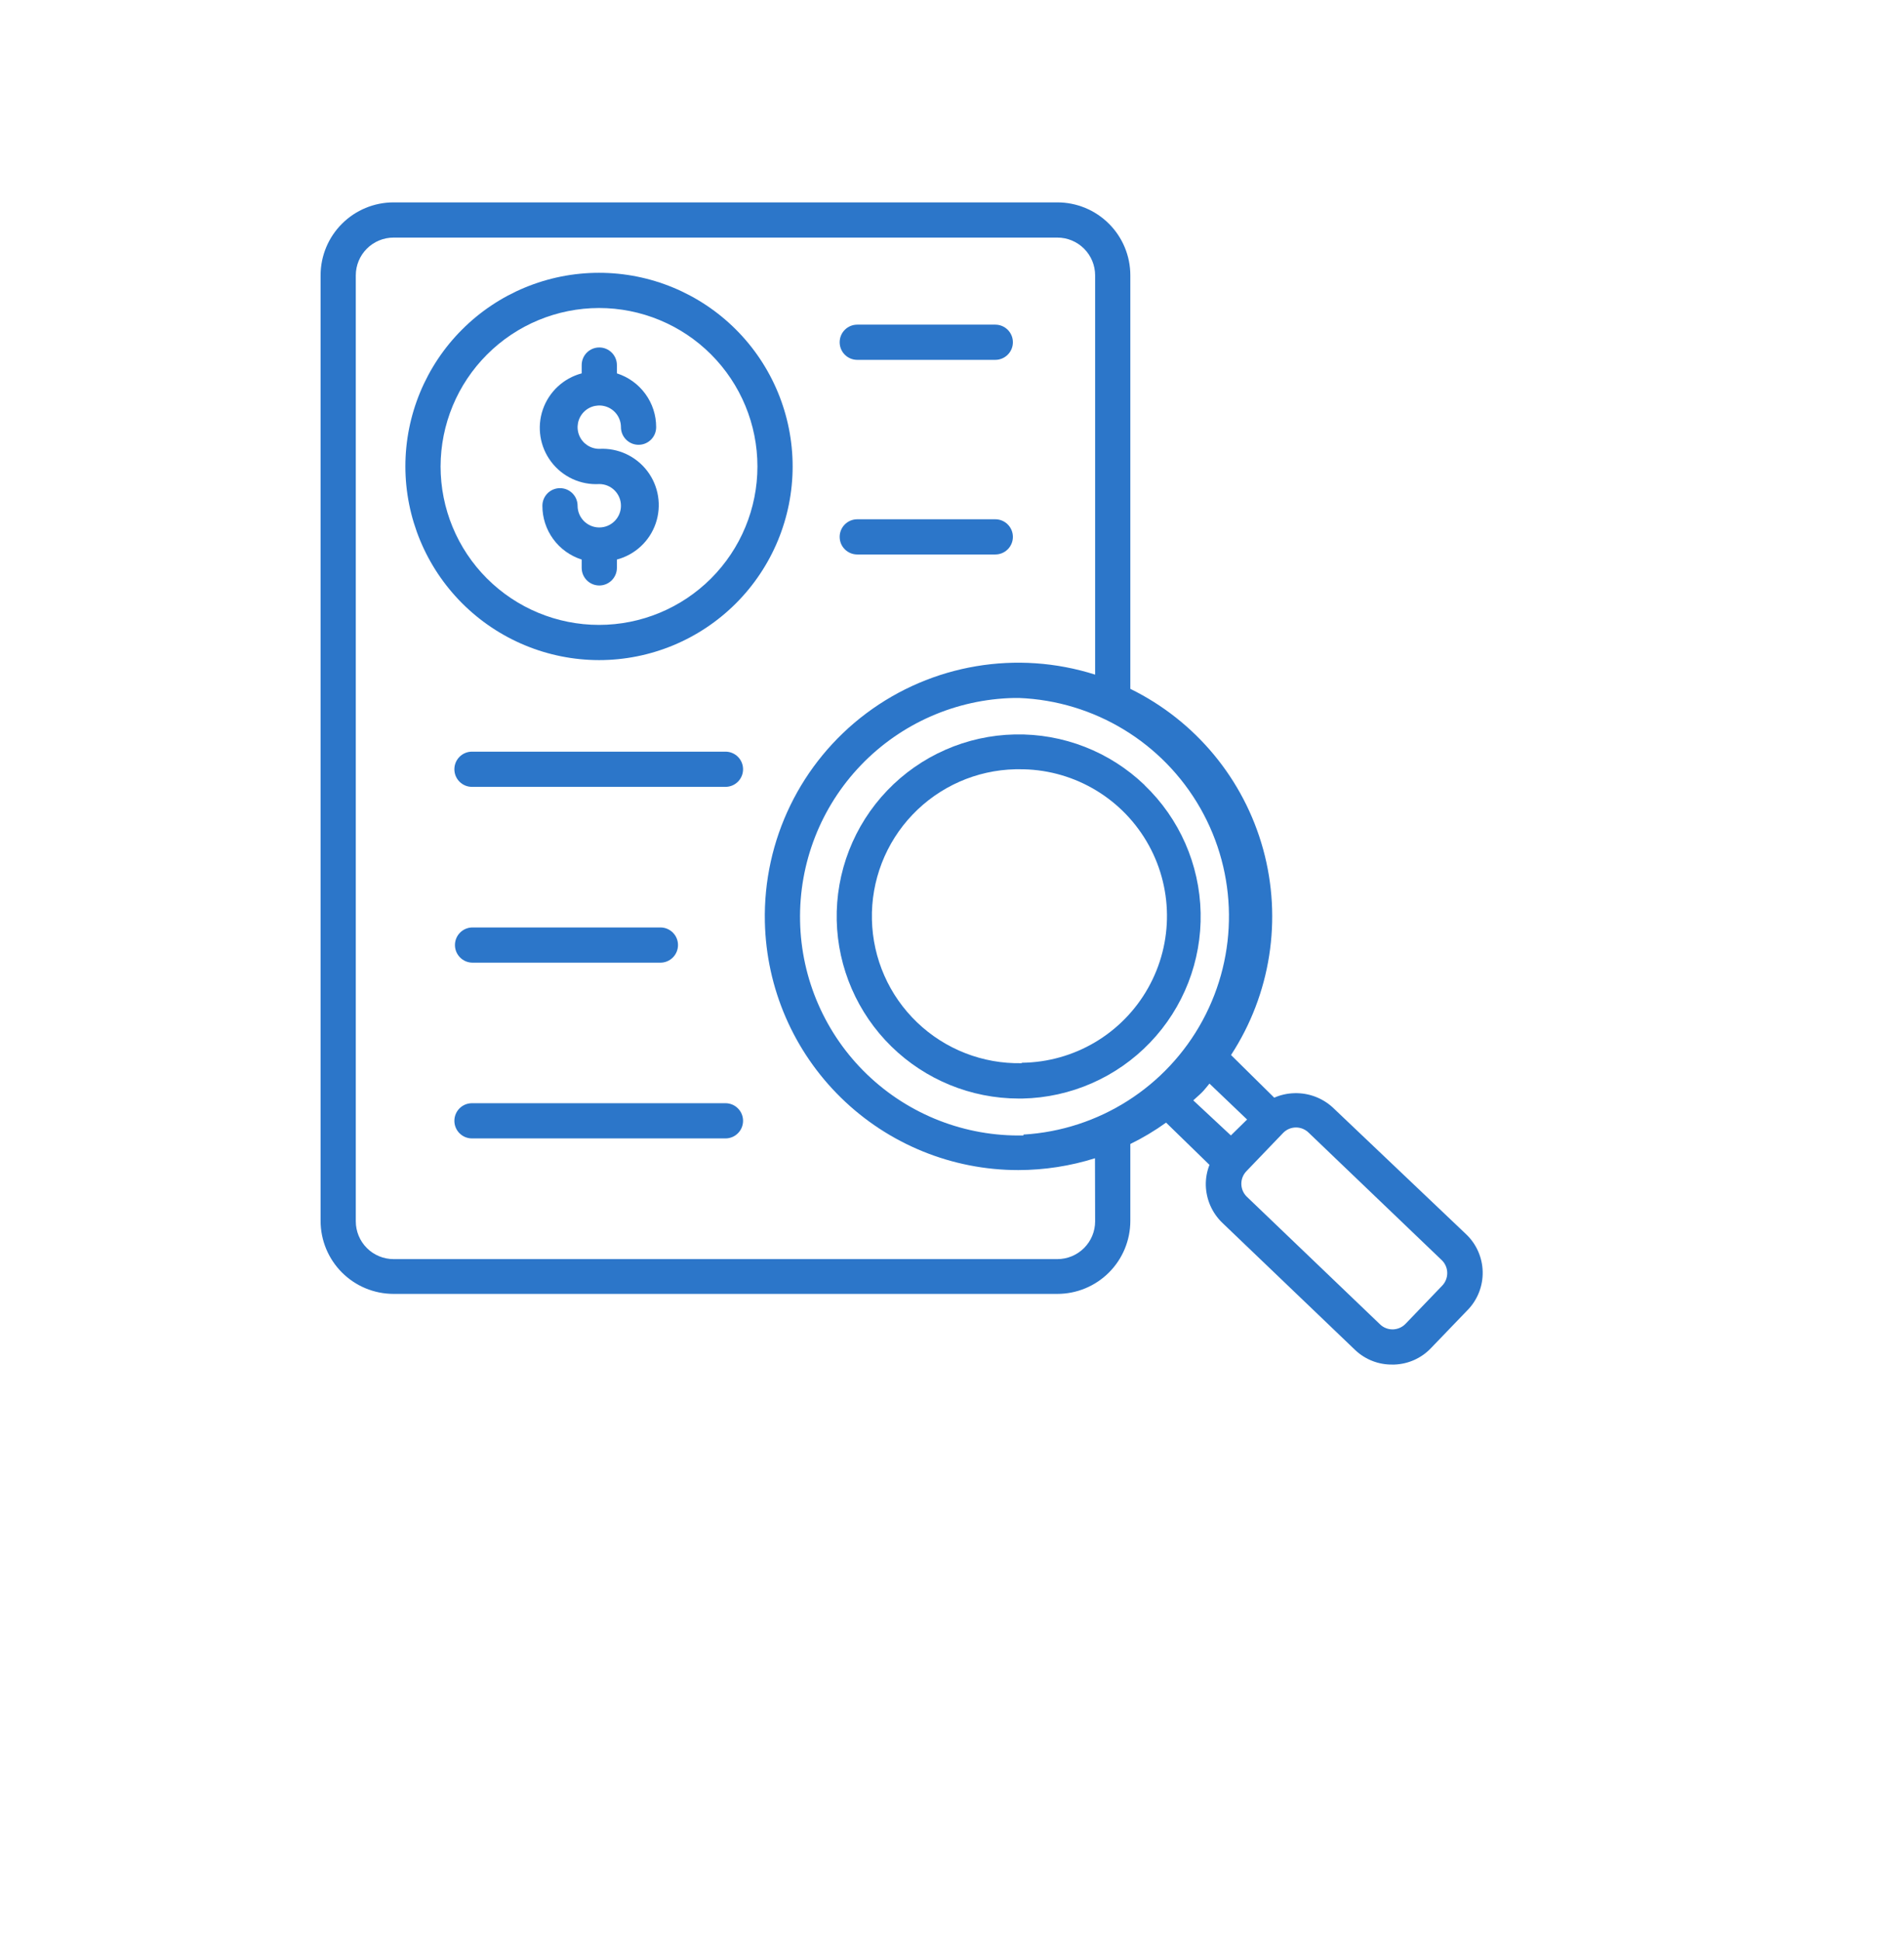 <svg width="53" height="54" viewBox="0 0 53 54" fill="none" xmlns="http://www.w3.org/2000/svg">
<g clip-path="url(#clip0_134_7832)">
<path d="M16.674 18.373C18.103 18.373 19.474 17.805 20.485 16.794C21.496 15.783 22.064 14.412 22.064 12.983C22.064 11.553 21.496 10.182 20.485 9.172C19.474 8.161 18.103 7.593 16.674 7.593C15.244 7.593 13.873 8.161 12.863 9.172C11.852 10.182 11.284 11.553 11.284 12.983C11.286 14.412 11.854 15.781 12.865 16.792C13.875 17.802 15.245 18.371 16.674 18.373ZM16.674 8.573C17.843 8.573 18.965 9.037 19.792 9.864C20.619 10.691 21.084 11.813 21.084 12.983C21.084 14.152 20.619 15.274 19.792 16.101C18.965 16.928 17.843 17.393 16.674 17.393C15.504 17.393 14.383 16.928 13.555 16.101C12.728 15.274 12.264 14.152 12.264 12.983C12.266 11.814 12.731 10.693 13.558 9.867C14.384 9.04 15.505 8.575 16.674 8.573Z" fill="#2C76C9"/>
<path d="M16.674 14.681C16.343 14.676 16.078 14.407 16.078 14.077C16.078 13.806 15.859 13.587 15.588 13.587C15.318 13.587 15.098 13.806 15.098 14.077C15.097 14.41 15.203 14.736 15.4 15.005C15.596 15.274 15.874 15.473 16.192 15.574V15.806C16.192 16.076 16.411 16.296 16.682 16.296C16.952 16.296 17.172 16.076 17.172 15.806V15.574C17.677 15.44 18.082 15.064 18.252 14.57C18.422 14.076 18.335 13.53 18.02 13.113C17.705 12.697 17.203 12.464 16.682 12.493C16.438 12.493 16.217 12.346 16.124 12.121C16.031 11.895 16.082 11.636 16.255 11.463C16.427 11.29 16.687 11.239 16.913 11.332C17.138 11.425 17.285 11.645 17.285 11.89C17.285 12.16 17.505 12.38 17.775 12.38C18.046 12.38 18.265 12.16 18.265 11.89C18.266 11.556 18.16 11.231 17.963 10.962C17.767 10.693 17.489 10.493 17.172 10.392V10.161C17.172 9.89 16.952 9.671 16.682 9.671C16.411 9.671 16.192 9.89 16.192 10.161V10.392C15.687 10.526 15.282 10.903 15.111 11.397C14.941 11.891 15.028 12.437 15.343 12.853C15.658 13.27 16.16 13.503 16.682 13.473C17.015 13.473 17.285 13.743 17.285 14.077C17.285 14.41 17.015 14.681 16.682 14.681H16.674Z" fill="#2C76C9"/>
<path d="M23.863 10.016H27.705C27.975 10.016 28.195 9.797 28.195 9.526C28.195 9.255 27.975 9.036 27.705 9.036H23.863C23.592 9.036 23.373 9.255 23.373 9.526C23.373 9.797 23.592 10.016 23.863 10.016Z" fill="#2C76C9"/>
<path d="M23.863 15.433H27.705C27.975 15.433 28.195 15.214 28.195 14.943C28.195 14.672 27.975 14.453 27.705 14.453H23.863C23.592 14.453 23.373 14.672 23.373 14.943C23.373 15.214 23.592 15.433 23.863 15.433Z" fill="#2C76C9"/>
<path d="M20.194 20.921H13.138C12.867 20.921 12.648 21.14 12.648 21.411C12.648 21.682 12.867 21.901 13.138 21.901H20.194C20.465 21.901 20.684 21.682 20.684 21.411C20.684 21.14 20.465 20.921 20.194 20.921Z" fill="#2C76C9"/>
<path d="M13.154 26.794H18.383C18.654 26.794 18.873 26.574 18.873 26.303C18.873 26.033 18.654 25.814 18.383 25.814H13.154C12.883 25.814 12.664 26.033 12.664 26.303C12.664 26.574 12.883 26.794 13.154 26.794Z" fill="#2C76C9"/>
<path d="M20.194 30.706H13.138C12.867 30.706 12.648 30.925 12.648 31.196C12.648 31.467 12.867 31.686 13.138 31.686H20.194C20.465 31.686 20.684 31.467 20.684 31.196C20.684 30.925 20.465 30.706 20.194 30.706Z" fill="#2C76C9"/>
<path d="M37.093 30.819C36.804 30.557 36.425 30.416 36.035 30.427C35.84 30.431 35.648 30.473 35.47 30.552L34.267 29.365C35.371 27.672 35.697 25.587 35.161 23.637C34.625 21.688 33.279 20.063 31.464 19.173V7.663C31.464 7.125 31.25 6.608 30.869 6.228C30.488 5.847 29.972 5.633 29.433 5.633H10.955C10.416 5.633 9.9 5.847 9.519 6.228C9.138 6.608 8.924 7.125 8.924 7.663V33.982C8.924 34.52 9.138 35.037 9.519 35.418C9.9 35.799 10.416 36.013 10.955 36.013H29.433C29.972 36.013 30.488 35.799 30.869 35.418C31.25 35.037 31.464 34.52 31.464 33.982V31.841C31.812 31.671 32.145 31.472 32.459 31.246L33.667 32.422H33.667C33.596 32.603 33.561 32.796 33.565 32.99C33.575 33.385 33.739 33.759 34.023 34.033L37.736 37.588H37.736C38.015 37.846 38.383 37.987 38.763 37.98H38.814C39.2 37.967 39.567 37.803 39.833 37.522L40.852 36.463L40.852 36.464C41.13 36.178 41.281 35.793 41.272 35.395C41.263 34.997 41.095 34.619 40.805 34.347L37.093 30.819ZM30.484 33.994C30.484 34.273 30.373 34.54 30.176 34.737C29.979 34.934 29.712 35.045 29.433 35.045H10.955C10.676 35.045 10.409 34.934 10.212 34.737C10.015 34.54 9.904 34.273 9.904 33.994V7.664C9.904 7.385 10.015 7.118 10.212 6.921C10.409 6.724 10.676 6.613 10.955 6.613H29.433C29.712 6.613 29.979 6.724 30.176 6.921C30.373 7.118 30.484 7.385 30.484 7.664V18.777C28.312 18.086 25.94 18.487 24.116 19.853C22.292 21.219 21.24 23.382 21.291 25.66C21.331 27.506 22.091 29.262 23.41 30.553C24.729 31.845 26.502 32.568 28.347 32.567C29.071 32.566 29.79 32.455 30.48 32.238L30.484 33.994ZM28.485 31.603C26.869 31.638 25.306 31.028 24.14 29.909C22.975 28.79 22.302 27.253 22.271 25.637C22.238 24.023 22.847 22.462 23.964 21.298C25.082 20.133 26.616 19.46 28.23 19.427H28.363C30.463 19.509 32.373 20.67 33.413 22.496C34.453 24.322 34.476 26.556 33.475 28.404C32.474 30.252 30.59 31.453 28.492 31.579L28.485 31.603ZM33.216 30.627C33.295 30.552 33.377 30.486 33.455 30.407C33.534 30.329 33.596 30.243 33.667 30.16L34.714 31.16L34.263 31.603L33.216 30.627ZM40.143 35.786L39.127 36.844V36.844C39.035 36.941 38.908 36.997 38.775 37.001C38.64 37.004 38.51 36.954 38.414 36.86L34.702 33.304C34.505 33.107 34.505 32.788 34.702 32.591L35.721 31.529C35.917 31.332 36.234 31.332 36.431 31.529L40.143 35.084V35.084C40.333 35.279 40.333 35.59 40.143 35.786L40.143 35.786Z" fill="#2C76C9"/>
<path d="M31.86 21.85C30.89 20.919 29.59 20.413 28.247 20.442C26.903 20.47 25.626 21.032 24.697 22.002C23.767 22.973 23.262 24.273 23.291 25.617C23.321 26.94 23.867 28.2 24.812 29.126C25.758 30.053 27.028 30.573 28.352 30.576H28.462C29.805 30.548 31.083 29.988 32.013 29.018C32.944 28.048 33.45 26.748 33.421 25.404C33.392 24.06 32.831 22.783 31.86 21.854L31.86 21.85ZM28.442 29.592C27.359 29.615 26.312 29.207 25.53 28.458C24.747 27.709 24.295 26.68 24.271 25.597C24.245 24.512 24.651 23.461 25.4 22.676C26.15 21.89 27.18 21.435 28.266 21.411H28.356C29.815 21.395 31.172 22.16 31.915 23.416C32.658 24.672 32.675 26.229 31.958 27.5C31.242 28.772 29.901 29.565 28.442 29.58L28.442 29.592Z" fill="#2C76C9"/>
</g>
<defs>
<clipPath id="clip0_134_7832">
<rect width="51.594" height="52.874" fill="white" transform="translate(0.594 0.203)"/>
</clipPath>
</defs>
</svg>
